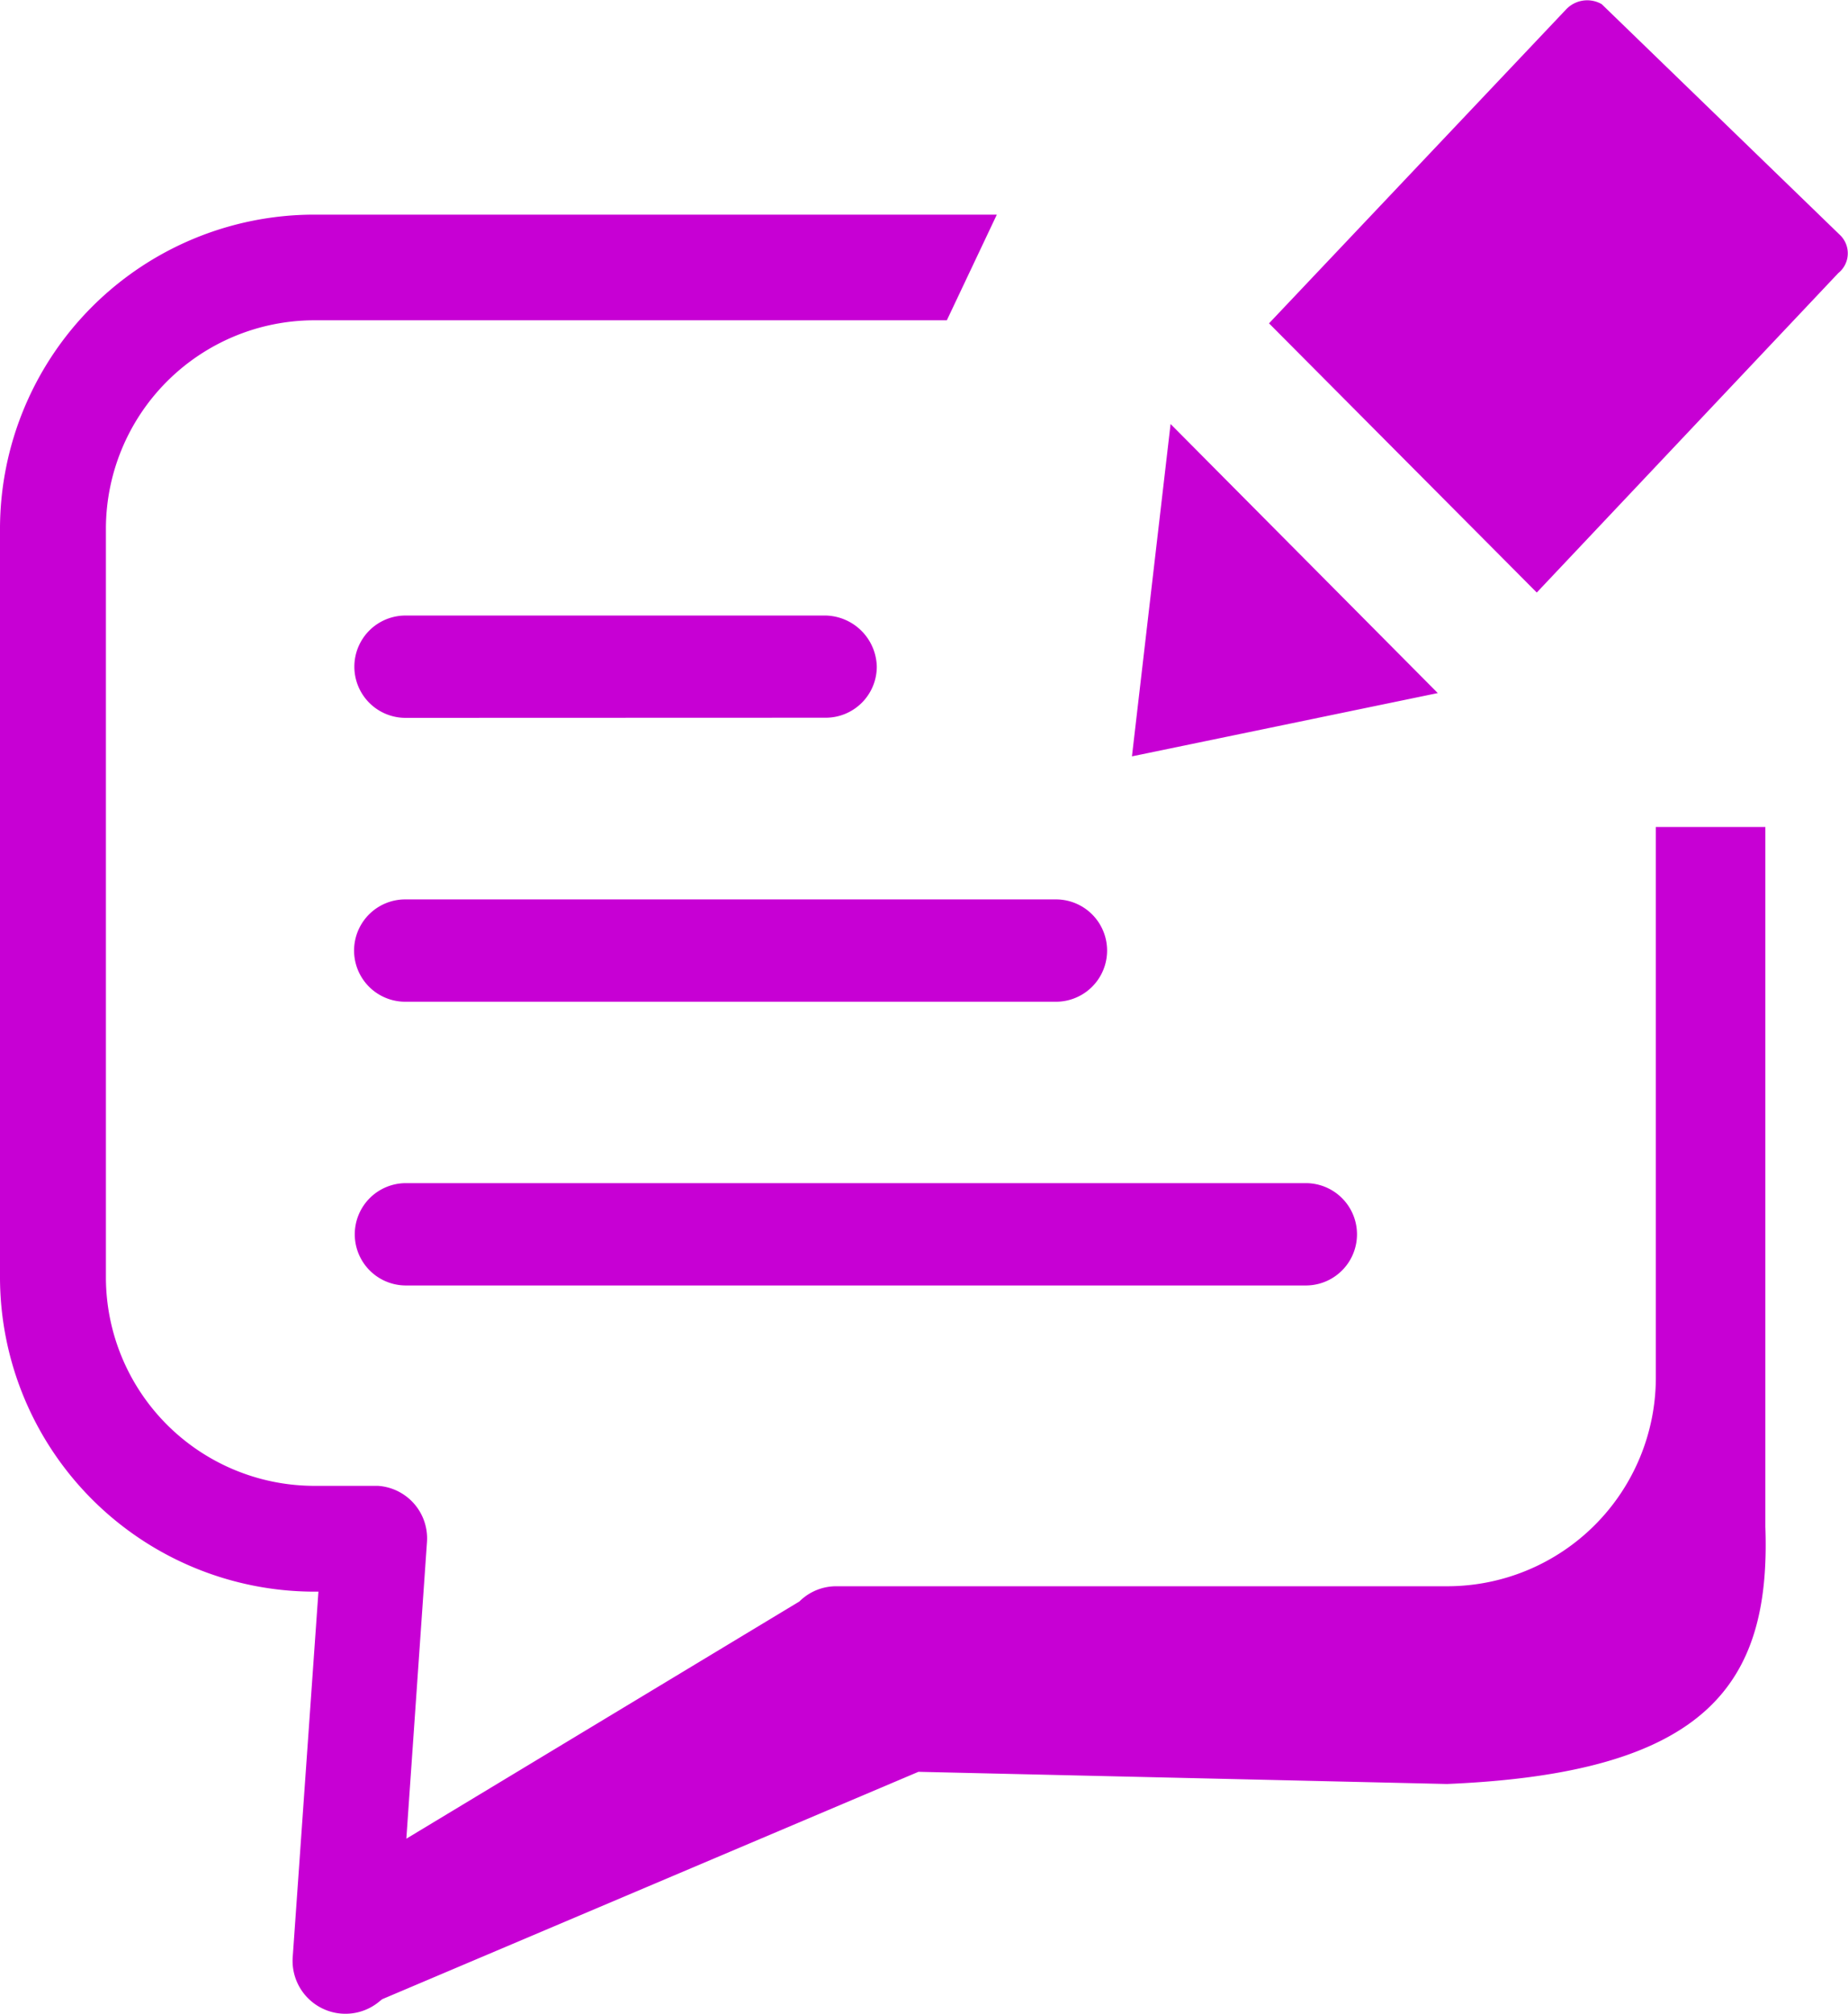 <svg xmlns="http://www.w3.org/2000/svg" width="13.348" height="14.544" viewBox="0 0 13.348 14.544"><g transform="translate(0 0.005)"><path d="M7.627,7.229a.369.369,0,1,0,0-.739h-4.7a.369.369,0,0,0,0,.739Zm1.54-4.9L11.309.066a.21.21,0,0,1,.26-.041l1.723,1.669a.183.183,0,0,1-.014.273L11.1,4.274,9.167,2.331ZM10.385,5l-2.209.457.279-2.4L10.385,5ZM2.265,1.545H7.2l-.361.763H2.265a1.507,1.507,0,0,0-1.5,1.5V9.225a1.507,1.507,0,0,0,1.5,1.5h.465a.38.38,0,0,1,.354.406l-.149,2.142L5.774,11.56a.377.377,0,0,1,.269-.11h4.417a1.507,1.507,0,0,0,1.5-1.5V5.967h.791V11.02c.041,1.14-.424,1.78-2.3,1.858l-3.817-.088L2.761,14.432l-.019.015a.382.382,0,0,1-.628-.315L2.3,11.489H2.267A2.273,2.273,0,0,1,0,9.226V3.811A2.271,2.271,0,0,1,2.265,1.545ZM9.432,9.278a.369.369,0,0,0,0-.739h-6.5a.369.369,0,0,0,0,.739Zm-3.468-4.1a.369.369,0,0,0,.369-.369.378.378,0,0,0-.369-.369H2.929a.369.369,0,0,0,0,.739Z" transform="translate(0 0)" fill="#c700d4"/></g></svg>